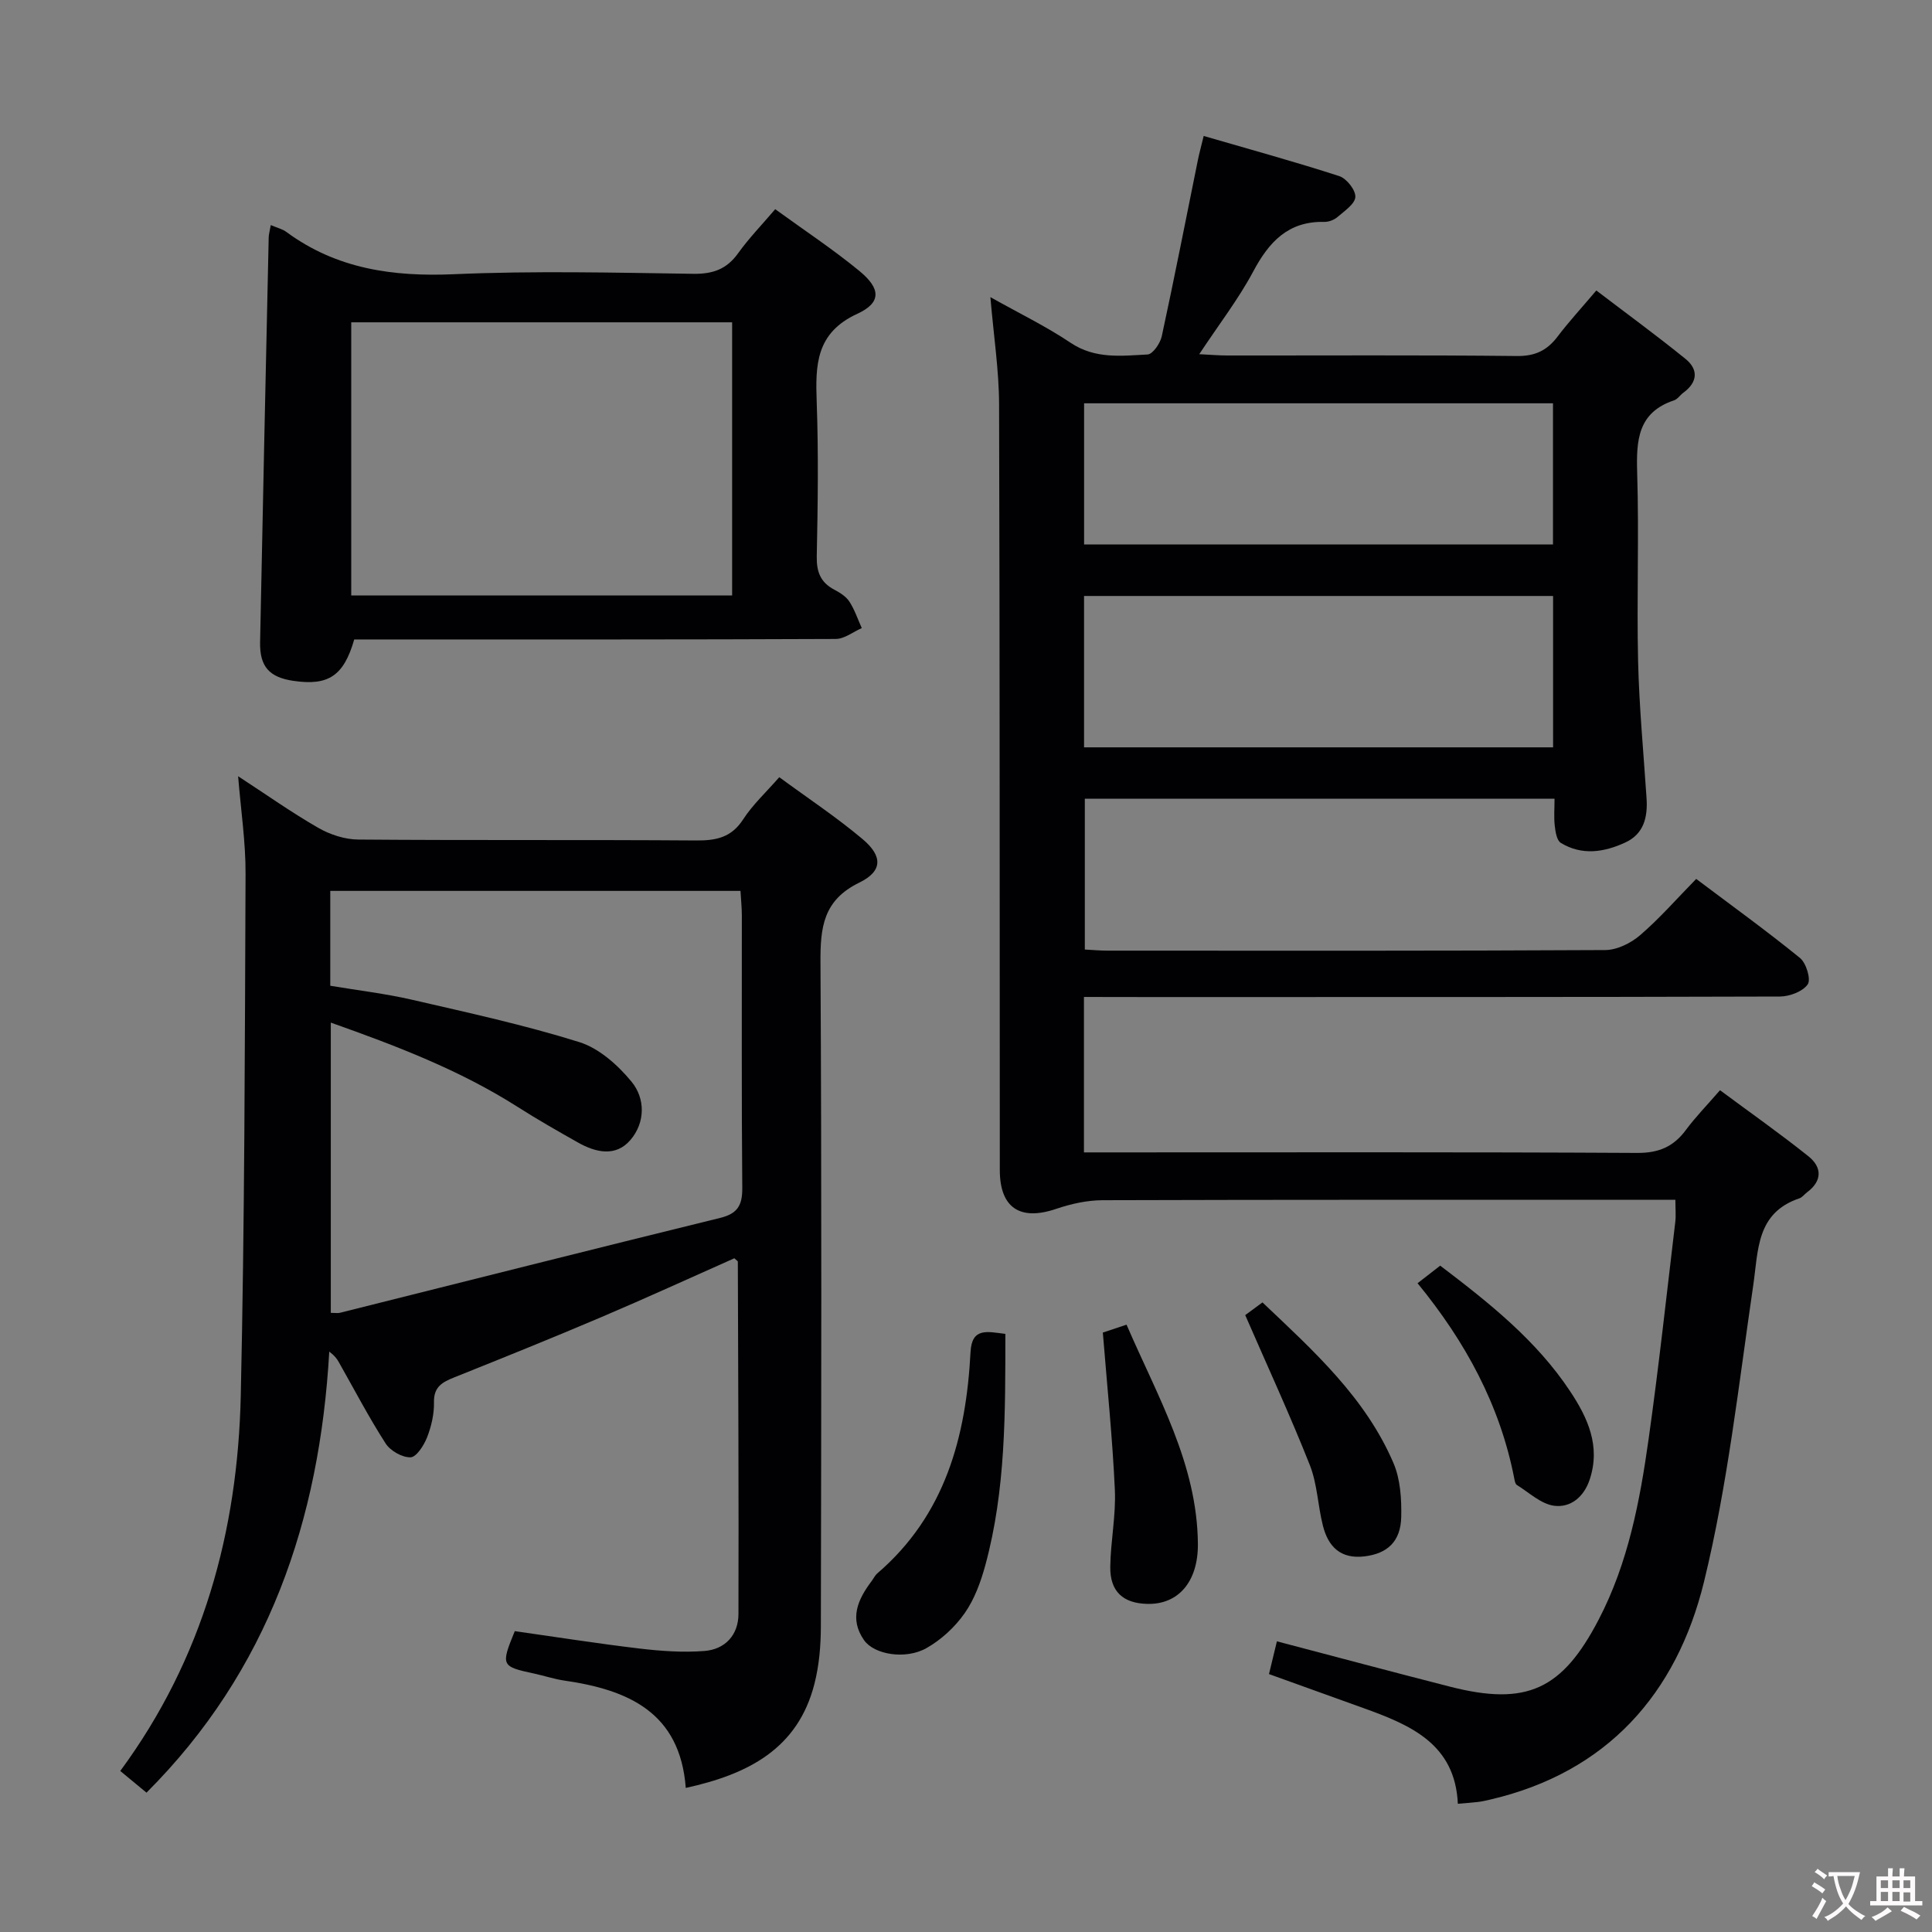 <svg enable-background="new 0 0 400 400" viewBox="0 0 400 400" xmlns="http://www.w3.org/2000/svg"><rect x="0" y="0" width="400" height="400" fill="#808080" stroke="none"/><g fill="#010103"><path d="m224.42 206.41v32.18h6.02c36.17 0 72.33-.09 108.5.11 4.49.03 7.54-1.28 10.12-4.77 1.97-2.66 4.31-5.05 7.05-8.21 6.19 4.59 12.39 8.95 18.3 13.67 2.84 2.27 2.9 5.11-.3 7.48-.53.4-.97 1.03-1.56 1.23-8.95 3.02-8.49 10.71-9.57 18.08-3.01 20.5-5.28 41.23-10.18 61.3-5.66 23.13-20.02 39.5-44.38 45.13-.81.19-1.62.37-2.44.47-1.14.14-2.29.21-4.15.37-.55-12.39-9.81-16.31-19.49-19.79-6.39-2.3-12.77-4.6-19.61-7.06.53-2.18 1.05-4.35 1.64-6.78 12.13 3.18 23.95 6.35 35.81 9.38 15.92 4.07 23.26.64 30.83-13.92 6.09-11.71 8.5-24.45 10.31-37.29 2.11-14.96 3.74-30 5.53-45.01.16-1.3.02-2.63.02-4.57-2.18 0-4.13 0-6.09 0-37.5 0-75-.04-112.5.08-3.21.01-6.54.75-9.6 1.79-7.47 2.54-11.67-.18-11.68-8.03-.04-52.83.01-105.66-.15-158.49-.02-7.1-1.12-14.19-1.8-22.24 5.89 3.31 11.51 6.03 16.64 9.47 5.07 3.39 10.52 2.68 15.91 2.4 1.07-.06 2.61-2.3 2.93-3.76 2.63-12.16 5.02-24.36 7.49-36.55.26-1.28.61-2.55 1.19-4.93 9.53 2.77 18.88 5.33 28.09 8.32 1.5.49 3.38 2.88 3.31 4.3-.07 1.45-2.24 2.9-3.67 4.14-.7.61-1.83 1.05-2.76 1.03-7.47-.17-11.45 4.14-14.72 10.28-3.04 5.69-7.03 10.86-11.17 17.11 2.4.12 4.09.27 5.79.27 20 .02 40-.11 60 .11 3.78.04 6.24-1.17 8.41-4.04 2.3-3.04 4.9-5.85 8.01-9.53 6.24 4.76 12.48 9.31 18.47 14.17 2.7 2.19 2.52 4.82-.44 6.99-.67.49-1.19 1.33-1.92 1.58-7.55 2.51-7.85 8.31-7.65 15.02.4 12.99-.11 26 .19 38.99.22 9.46 1.13 18.91 1.75 28.36.26 3.91-.53 7.4-4.42 9.19-4.38 2.02-8.97 2.73-13.33.07-.84-.51-1.11-2.28-1.25-3.51-.21-1.76-.05-3.57-.05-5.64-32.64 0-64.74 0-97.25 0v31.23c1.54.08 3.13.23 4.73.23 34.33.01 68.66.07 103-.12 2.45-.01 5.33-1.43 7.24-3.08 4.02-3.45 7.53-7.49 11.61-11.65 7.33 5.52 14.57 10.74 21.49 16.37 1.29 1.05 2.31 4.44 1.6 5.46-1.04 1.49-3.75 2.51-5.75 2.52-43.66.14-87.33.1-130.99.11-4.31-.02-8.6-.02-13.11-.02zm97.13-51.68c0-10.59 0-20.84 0-31.34-32.48 0-64.69 0-97.11 0v31.34zm-.02-71.23c-32.47 0-64.65 0-97.08 0v29.22h97.08c0-9.84 0-19.39 0-29.22z"/><path d="m49.3 160.71c5.74 3.74 11.02 7.48 16.6 10.69 2.44 1.4 5.49 2.4 8.28 2.42 23.33.19 46.66.02 69.99.19 4.13.03 7.28-.63 9.7-4.38 1.96-3.03 4.7-5.55 7.47-8.72 5.89 4.33 11.83 8.26 17.25 12.82 4.19 3.53 4.17 6.64-.69 9.01-7.49 3.65-8.07 9.3-8.03 16.54.26 45.83.17 91.66.08 137.49-.01 3.96-.35 8.03-1.33 11.85-3.41 13.4-13.65 18.71-26.64 21.55-1.17-15.66-11.94-20.32-25.12-22.22-2.12-.31-4.19-1.01-6.29-1.46-6.81-1.46-6.91-1.66-3.99-8.78 8.54 1.21 17.2 2.58 25.89 3.61 4.41.52 8.93.84 13.34.5 4.31-.32 7.07-3.31 7.08-7.66.07-24.32-.05-48.64-.13-72.96 0-.1-.2-.2-.72-.69-9.01 4-18.19 8.21-27.48 12.16-10.1 4.3-20.27 8.4-30.46 12.48-2.47.99-4.32 1.93-4.25 5.17.05 2.43-.54 4.99-1.43 7.27-.65 1.66-2.21 4.1-3.42 4.13-1.74.05-4.19-1.35-5.17-2.88-3.5-5.45-6.5-11.21-9.7-16.85-.39-.69-.87-1.34-1.96-2.15-1.99 34.88-12.58 66.06-37.84 91.31-1.76-1.45-3.54-2.92-5.43-4.49 17.13-23.25 24.33-49.61 24.95-77.75.8-35.97.84-71.95.99-107.93.04-6.55-.96-13.12-1.54-20.27zm104.01 23.74c-28.51 0-56.58 0-84.93 0v19.64c5.81.97 11.42 1.63 16.9 2.89 11.61 2.68 23.29 5.22 34.64 8.77 4.11 1.28 8 4.76 10.83 8.2 2.87 3.48 2.86 8.44-.2 12.04-3.05 3.6-7.22 2.64-10.95.52-4.19-2.37-8.39-4.76-12.45-7.35-11.99-7.63-25.11-12.64-38.66-17.44v60.09c.9 0 1.42.1 1.89-.01 26.23-6.56 52.44-13.2 78.7-19.64 3.64-.89 4.63-2.62 4.6-6.22-.17-18.83-.07-37.65-.09-56.48-.01-1.62-.18-3.24-.28-5.01z"/><path d="m56.06 46.6c1.46.62 2.45.84 3.2 1.4 10.42 7.69 22.11 9.33 34.82 8.77 16.45-.72 32.96-.32 49.44-.08 4.06.06 6.93-.94 9.3-4.26 2.21-3.08 4.88-5.84 7.68-9.12 6.01 4.37 11.97 8.3 17.45 12.81 4.41 3.63 4.56 6.54-.44 8.84-8.61 3.96-8.7 10.59-8.42 18.29.38 10.64.23 21.31.01 31.96-.06 3.23.81 5.4 3.66 6.89 1.16.61 2.42 1.41 3.1 2.46 1.09 1.68 1.73 3.64 2.56 5.48-1.8.79-3.6 2.25-5.41 2.25-31.3.14-62.6.1-93.91.1-1.97 0-3.93 0-5.76 0-2.18 7.58-5.37 9.64-12.62 8.57-4.94-.73-6.97-2.93-6.87-8.01.55-27.93 1.17-55.85 1.78-83.78.01-.63.21-1.28.43-2.57zm16.66 76.68h78.86c0-19.01 0-37.7 0-56.55-26.42 0-52.49 0-78.86 0z"/><path d="m208.15 276.17c-.01 16.34.09 32.27-4.13 47.82-.95 3.49-2.25 7.09-4.3 10.01-2.01 2.87-4.85 5.5-7.9 7.22-4.33 2.45-10.83 1.35-12.92-1.63-3.12-4.45-1.3-8.45 1.56-12.24.4-.53.69-1.18 1.18-1.6 14.06-12.07 18.38-28.28 19.3-45.85.27-5.09 3.44-4.2 7.21-3.73z"/><path d="m228.33 275.89c1.11-.37 2.78-.93 4.91-1.63 6.42 14.88 14.61 28.79 14.77 45.32.08 7.94-4.08 12.62-10.42 12.49-5.06-.1-7.79-2.55-7.72-7.68.07-5.31 1.19-10.63.95-15.91-.48-10.59-1.57-21.15-2.49-32.59z"/><path d="m257.81 272.28c.6-.44 1.92-1.41 3.57-2.63 10.55 10.01 21.31 19.68 27.13 33.28 1.43 3.34 1.68 7.41 1.6 11.13-.11 5.14-2.91 7.6-7.59 8.17-4.96.6-7.52-2-8.62-6.33-1.06-4.15-1.16-8.64-2.71-12.56-4.05-10.24-8.68-20.26-13.38-31.06z"/><path d="m293.49 265.68c1.76-1.36 3.15-2.45 4.69-3.64 10.16 7.72 19.91 15.46 26.9 26.01 3.64 5.49 6.34 11.32 4.06 18.24-1.2 3.66-3.98 5.9-7.37 5.46-2.72-.35-5.19-2.74-7.72-4.3-.34-.21-.45-.88-.54-1.36-2.95-15.17-10.11-28.31-20.02-40.41z"/></g><path d="m377.9 391.2c-.2.3-.4.5-.6.8-.7-.6-1.4-1-2.2-1.5.2-.3.4-.5.5-.8.6.4 1.4.8 2.3 1.5zm-1.8 6.1c-.2-.2-.5-.4-.9-.6.4-.6.8-1.2 1.2-1.9s.7-1.3.9-1.9c.3.3.5.5.8.7-.7 1.3-1.4 2.6-2 3.7zm2.2-9c-.3.3-.5.5-.6.8-.6-.6-1.3-1.1-2-1.5.3-.3.5-.5.6-.7.6.5 1.3.9 2 1.4zm.3.2v-.9h2 4.5c-.3 1.3-.6 2.5-1 3.6s-.9 2.1-1.4 3c.4.5 1 1 1.6 1.4s1.2.8 1.9 1.1c-.3.2-.5.4-.8.8-.4-.3-1-.7-1.6-1.2s-1.2-1.1-1.6-1.6c-.5.6-1.1 1.1-1.7 1.6s-1.4.9-2.1 1.4c-.1-.3-.3-.5-.7-.8.6-.2 1.2-.5 1.9-1s1.4-1.1 2-1.8c-.5-.8-.9-1.6-1.2-2.5s-.6-2-.8-3.2c-.4.1-.7.1-1 .1zm2.5 2.7c.3 1 .7 1.7 1 2.2.3-.5.6-1.1 1-2s.6-1.9.9-3h-3.2-.4c.1.9.3 1.8.7 2.8z" fill="#fcfafa"/><path d="m396.5 388.5v1.5 3.6h1.5v.9c-.4 0-1 0-1.7 0h-7.9c-.5 0-.9 0-1.2 0v-.9h1.3v-3.5c0-.7 0-1.2 0-1.6h2.4c0-.8 0-1.4 0-1.7h1c0 .3-.1.8-.1 1.7h1.5c0-.8 0-1.4 0-1.7h1c0 .3-.1.9-.1 1.7zm-8.2 9.2c-.2-.3-.5-.5-.8-.8.8-.3 1.4-.6 1.9-.9s1-.7 1.4-1.1c.3.3.6.5.9.8-1.6 1-2.8 1.6-3.4 2zm2.6-6.8v-1.6h-1.5v1.6zm0 2.7v-1.9h-1.5v1.9zm2.4-2.7v-1.6h-1.5v1.6zm0 2.7v-1.9h-1.5v1.9zm.2 2 .7-.8c.4.2.9.5 1.6.8s1.3.7 1.8 1c-.3.3-.5.5-.8.8-.4-.3-1.5-1-3.3-1.8zm2-4.7v-1.6h-1.4v1.6zm0 2.8v-1.9h-1.4v1.9z" fill="#fcfafa"/></svg>